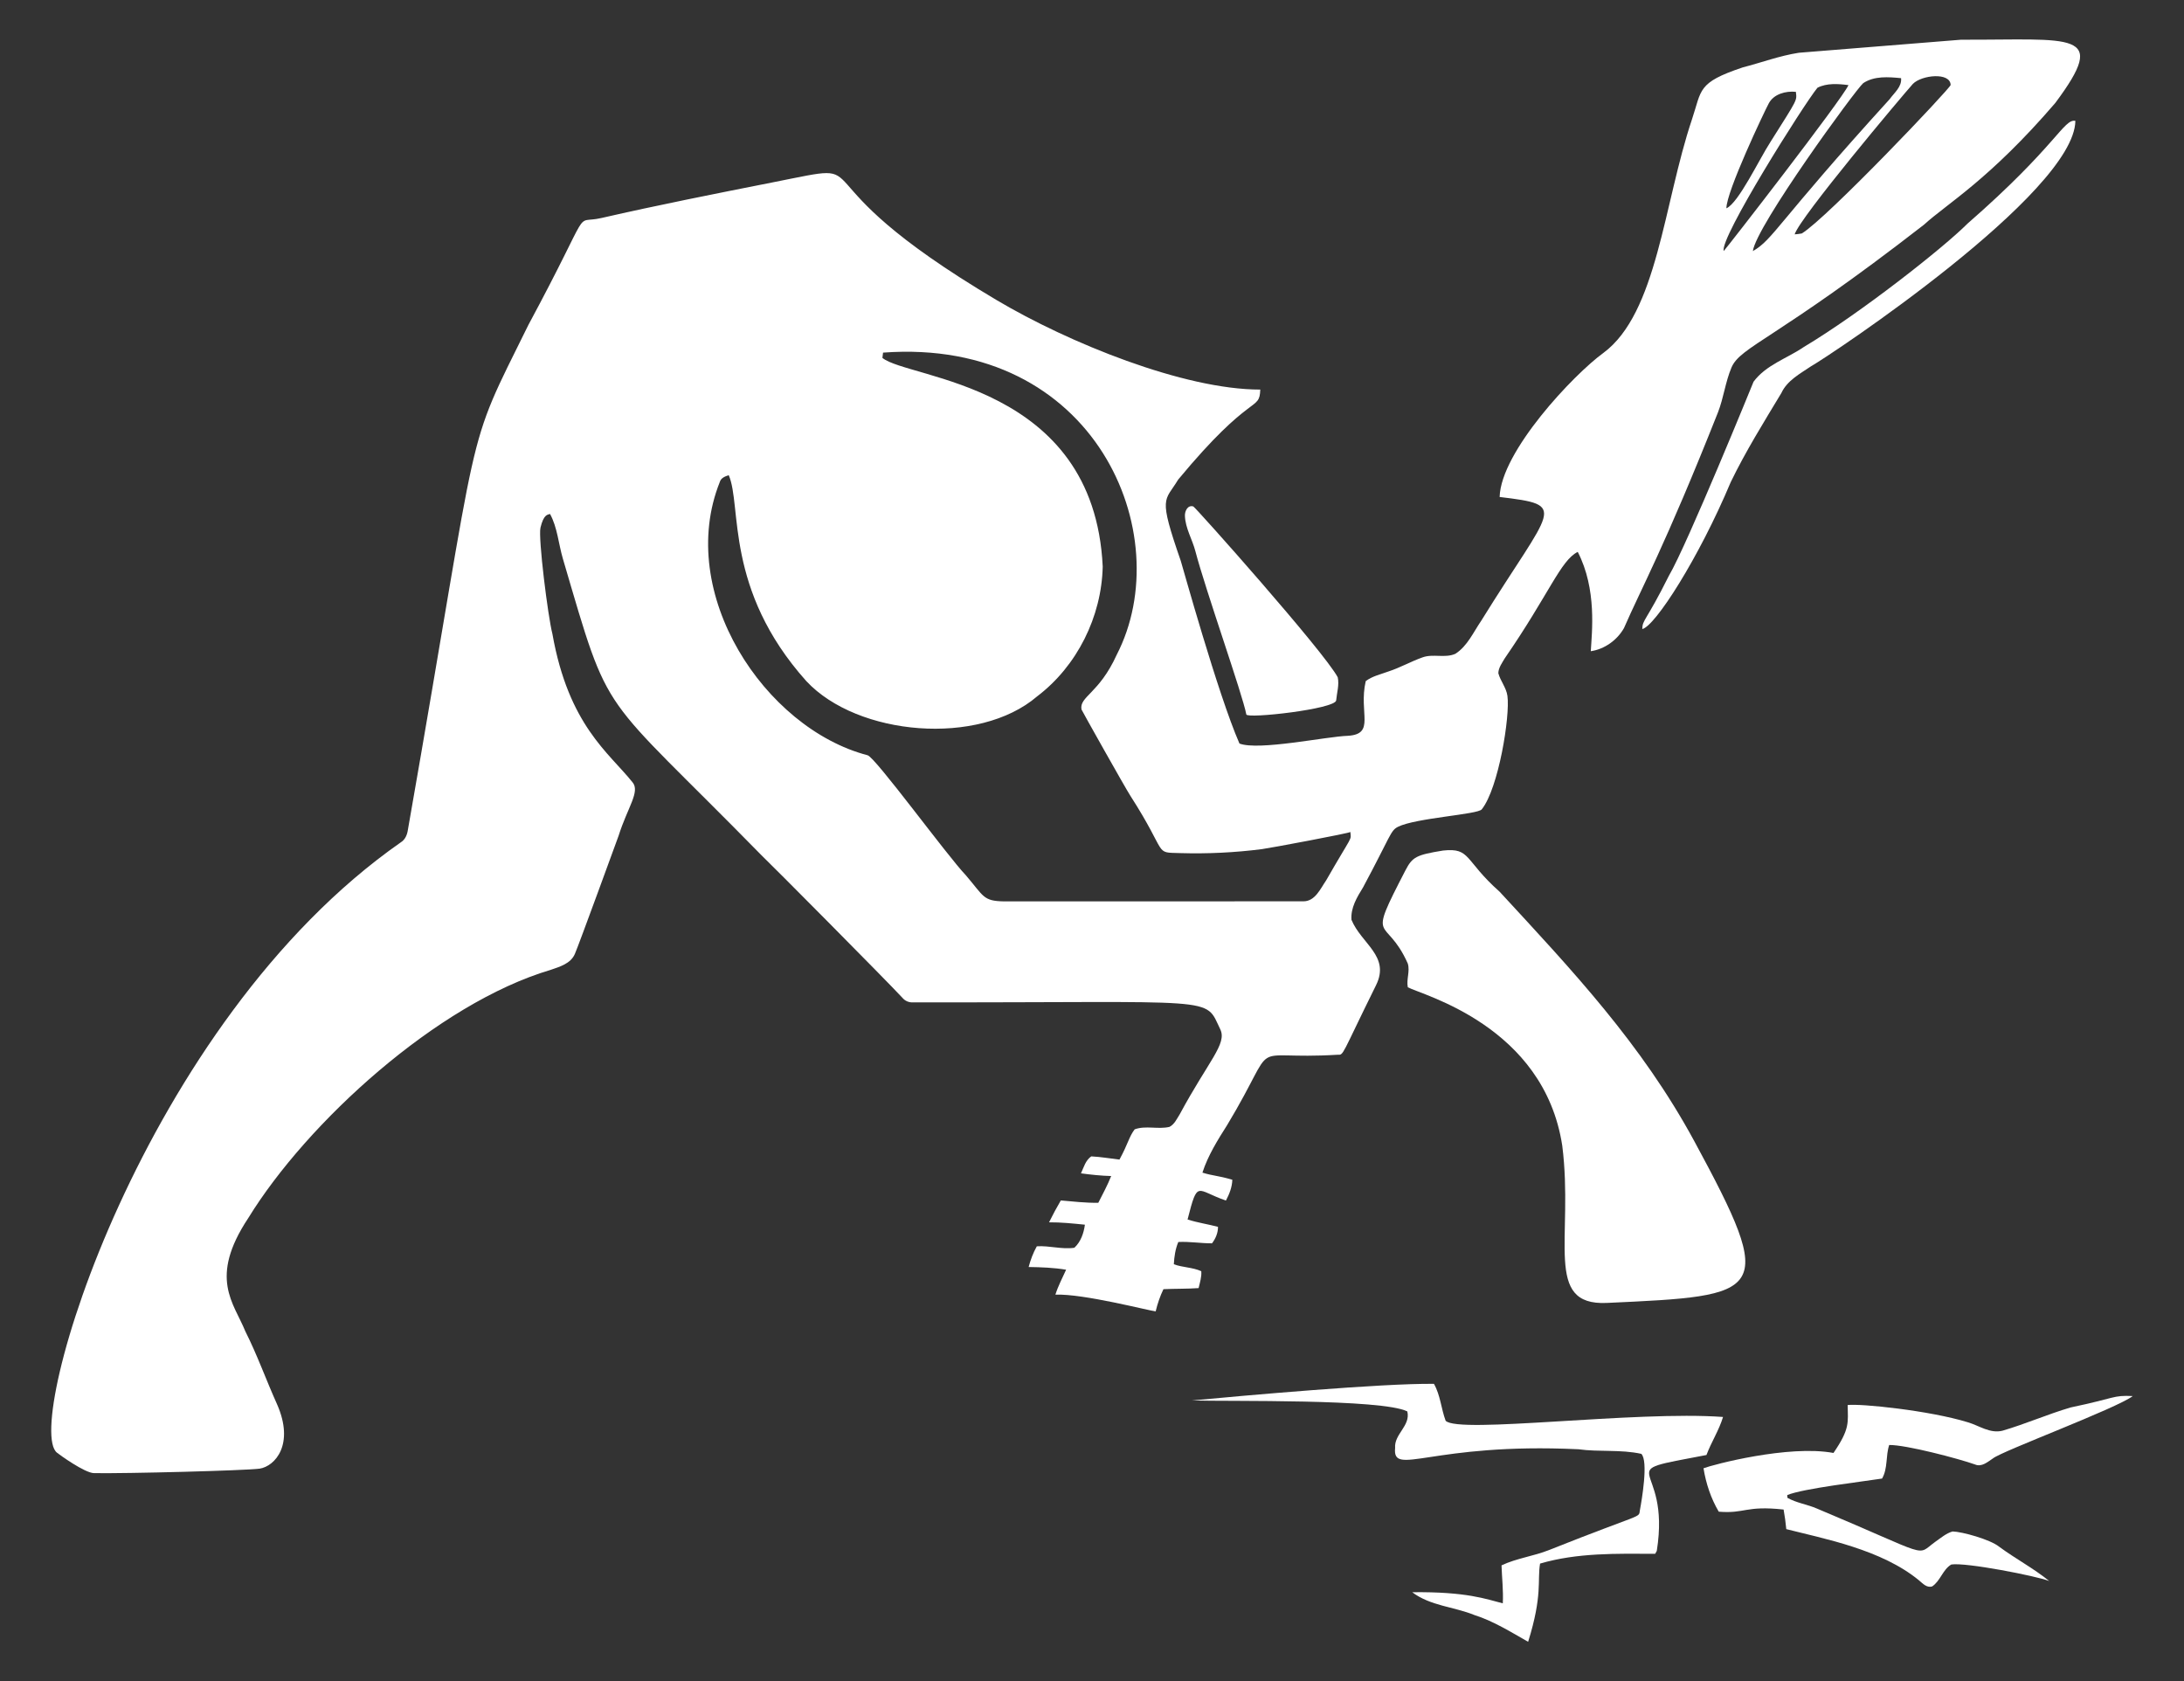 <?xml version="1.0" encoding="utf-8"?>
<svg version="1.1" id="Layer_1" xmlns="http://www.w3.org/2000/svg" xmlns:xlink="http://www.w3.org/1999/xlink" x="0px" y="0px"
	 viewBox="0 0 2181.036 1678.764" enable-background="new 0 0 2181.036 1678.764" xml:space="preserve">
<rect x="0" y="0" width="2181.036" height="1678.764" fill="#333333" stroke="none"/>
<g>
	<path fill="#ffffff" d="M1958.415,39.652c111.759,0.406,148.423-9.698,94.065,63.187c-65.643,76.413-108.1,100.527-131.04,121.47
		c-148.017,115.023-183.125,121.432-192.28,142.61c-6.118,14.437-7.834,30.307-13.548,44.925
		c-53.803,135.562-76.572,175.55-93.828,215.298c-6.784,12.034-19.404,21.12-33.154,23.099c1.05-18.69,6.3-61.737-13.023-99.159
		c-17.238,8.573-28.347,41.666-72.971,106.407c-2.645,4.563-6.178,9.227-6.34,14.699c2.1,7.875,7.915,14.376,9.086,22.594
		c2.821,20.3-8.889,92.451-25.602,113.333c-3.532,5.167-65.99,8.6-83.652,17.465c-7.627,3.738-7.245,8.946-34.931,60.513
		c-6.017,9.752-12.498,20.413-11.549,32.366c9.974,24.086,38.844,36.239,24.573,65.217c-35.099,70.953-32.085,69.815-38.444,69.518
		c-95.152,5.756-55.849-20.226-110.244,70.164c-9.571,15.083-19.202,30.448-24.734,47.55c11.301,3.477,14.531,2.631,29.863,7.107
		c-0.222,7.37-2.968,14.295-6.38,20.756c-29.833-10.067-27.909-21.655-38.323,18.919c9.914,3.19,20.292,4.684,30.388,7.329
		c0.04,6.078-2.342,11.691-5.977,16.476c-11.246,0.04-22.412-1.918-33.659-1.333c-2.948,7.047-4.078,14.639-4.462,22.23
		c8.884,3.311,18.798,2.988,27.399,6.946c0.484,5.754-1.393,11.307-2.665,16.859c-11.691,0.848-23.422,0.505-35.133,1.09
		c-3.392,7.067-5.916,14.517-7.753,22.15c-6.773-0.658-72.1-17.77-100.128-16.698c2.685-8.662,7.006-16.658,10.701-24.896
		c-12.377-2.08-24.916-2.504-37.414-2.706c1.878-7.188,4.523-14.194,8.157-20.676c12.539-0.828,25.098,3.311,37.495,1.454
		c6.401-5.916,9.409-14.598,10.52-23.038c-11.913-1.191-23.825-2.463-35.799-2.362c3.655-7.43,7.572-14.719,11.751-21.847
		c12.458,1.09,24.916,2.544,37.434,2.342c4.482-8.803,9.207-17.526,12.862-26.713c-10.116-0.263-20.151-1.333-30.165-2.686
		c2.746-5.936,4.583-13.063,10.277-16.94c9.429,0.464,18.778,2.12,28.167,3.19c9.03-16.672,9.298-22.291,15.164-30.186
		c11.145-4.058,23.401,0.262,34.789-2.463c5.007-2.564,7.41-8.157,10.297-12.68c28.579-53.083,47.393-70.288,40.443-84.661
		c-16.207-33.5,3.284-26.614-306.905-26.975c-4.18,0.242-8.036-1.494-10.661-4.684c-15.852-17.149-133.956-136.063-140.55-142.125
		C595.955,686.141,610.469,722.406,562.078,557.746c-4.314-14.679-5.505-31.416-12.806-44.543
		c-2.538,0.801-6.342,0.457-9.525,13.688c-2.417,10.046,7.472,88.971,11.908,106.025c16.171,91.346,56.405,118.641,80.017,148.223
		c7.83,9.365-4.954,25.003-13.912,53.385c-0.37,1.074-40.349,110.675-43.673,117.997c-4.139,9.692-15.063,12.761-24.149,15.911
		c-113.203,33.548-243.417,152.442-302.018,247.866c-39.802,60-14.368,84.699-2.988,112.909
		c11.973,23.725,20.857,48.822,31.761,73.031c17.649,40.116-2.006,61.871-17.486,64.268c-15.723,1.958-132.889,4.974-165.224,4.462
		c-9.344-0.056-34.939-18.645-37.051-20.393c-34.303-26.859,84.951-428.927,343.289-609.448c4.402-2.706,6.401-7.551,7.107-12.458
		c74.689-425.586,54.847-371.6,120.299-504.111c67.158-124.786,43.042-100.004,72.947-106.857
		c56.807-13.018,114.076-24.319,171.148-35.614c115.88-22.933,8.498-9.927,223.733,117.676
		c71.502,42.391,186.646,89.325,263.11,89.245c-0.817,22.531-8.497,1.283-81.976,89.871c-13.487,22.427-20.224,15.457,2.584,81.168
		c1.458,4.332,37.021,133.108,58.615,182.406c19.319,7.37,86.635-7.043,108.325-7.733c27.818-1.784,10.49-22.867,17.768-54.597
		c6.603-5.048,14.982-6.764,22.654-9.631c11.711-3.796,22.473-9.995,34.083-14.093c10.58-3.836,22.493,1.05,32.811-3.574
		c12.034-7.733,17.91-21.483,25.744-32.911c71.246-115.058,87.949-115.229,18.434-123.671
		c1.226-45.289,73.83-122.243,103.661-143.882c53.673-39.777,60.129-148.868,88.316-232.864c10.07-29.891,5.018-36.85,50.801-52.194
		c18.697-4.805,36.869-11.65,56.031-14.618 M1860.724,82.991c-7.453,6.197-107.1,142.805-110.243,167.748
		c20.643-11.89,23.598-27.476,136.593-151.696c4.563-6.401,12.296-12.296,11.428-20.999
		C1885.862,76.833,1871.85,75.662,1860.724,82.991 M1910.273,83.779C1899.58,95.722,1797.518,216.942,1792.216,234
		c2.383-0.141,4.765-0.444,7.168-0.888c25.45-15.555,148.234-144.796,148.607-148.263
		C1947.633,71.821,1918.942,74.876,1910.273,83.779 M1814.992,87.615c-13.431,16.32-98.024,150.456-93.586,163.003
		c2.035-1.759,118.211-151.393,124.559-165.628C1835.788,83.657,1824.239,82.83,1814.992,87.615 M1766.291,103.364
		c-4.325,8.1-42.311,87.888-42.24,104.65c12.201-5.436,32.48-48.479,44.037-66.348c27.857-44.113,26.311-40.895,25.34-49.973
		C1783.352,90.684,1771.318,93.814,1766.291,103.364 M881.86,352.098c-0.162,1.312-0.485,3.957-0.646,5.27
		c25.95,21.474,211.294,24.941,220.002,208.332c-1.09,50.013-25.501,99.32-65.48,129.647
		c-58.368,50.054-179.333,39.637-230.481-15.204c-82.064-91.726-64.214-175.515-77.514-205.667
		c-3.634,1.232-7.774,2.685-8.924,6.825c-44.297,110.875,44.73,245.946,147.516,272.822c7.523,1.498,79.905,100.858,98.29,119.955
		c18.034,21.058,17.013,25.637,38.02,25.986c0.001,0,299.007-0.06,299.01-0.061c11.771-0.02,16.981-12.66,22.715-20.938
		c26.672-46.607,25.042-39.305,24.149-48.317c0.104,1.05-80.559,16.156-88.424,17.156c-27.002,3.434-54.217,4.747-81.314,3.95
		c-27.152-0.798-11.479,2.619-49.88-57.147c-5.395-8.354-48.579-85.301-48.883-86.297c-2.267-12.916,17.596-15.815,35.193-54.597
		C1177.045,534.001,1093.945,336.429,881.86,352.098z"/>
	<path fill="#ffffff" d="M2072.549,120.668c-0.834,72.154-245.001,234.407-264.059,245.12c-10.943,7.43-23.765,14.154-29.58,26.713
		c-17.546,29.156-35.597,58.09-50.458,88.74c-32.057,76.352-75.704,144.191-88.417,146.87c0.238-9.669,3.715-7.365,26.511-53.042
		c18.543-31.503,84.621-193.915,84.621-193.915c12.559-16.9,33.477-23.24,50.256-34.708
		c56.451-33.714,139.004-98.717,163.508-123.247C2054.071,145.405,2060.792,118.499,2072.549,120.668z"/>
	<path fill="#ffffff" d="M1183.313,515.061c-0.222-4.604,2.746-11.105,8.379-9.348c2.019,0.63,130.495,144.766,144.225,170.574
		c1.656,7.632-0.868,15.406-1.555,23.058c-0.776,8.653-88.86,18.514-89.729,14.073c-3.707-19.925-40.531-123.525-50.882-163.063
		C1190.662,538.482,1183.757,527.559,1183.313,515.061z"/>
	<path fill="#ffffff" d="M1441.133,849.284c27.804-2.976,20.902,9.589,56.414,41.089c72.549,78.574,141.668,151.75,194.445,249.1
		c83.417,153.866,71.087,154.249-87.412,161.535c-63.58,2.923-32.845-64.775-44.44-156.994
		c-18.348-119.901-140.212-150.522-154.24-158.197c-1.615-7.895,2.382-16.012-0.041-23.745
		c-22.181-49.666-41.811-16.732-2.322-93.02C1410.546,855.595,1414.372,853.656,1441.133,849.284z"/>
	<path fill="#ffffff" d="M1432.007,1381.804c6.461,11.388,7.168,24.775,11.671,36.849c12.754,13.414,189.168-10.201,277.022-3.776
		c-3.998,13.225-11.691,25.017-16.557,37.979c-100.679,19.091-34.891,3.494-49.61,95.766c-0.404,0.727-1.191,2.16-1.595,2.887
		c-38.444-0.121-77.695-1.191-114.968,9.772c-2.891,16.888,2.711,31.276-11.913,78.099c-17.405-9.853-34.567-20.676-53.749-26.753
		c-20.474-8.319-43.875-9.066-62.027-22.755c54.728-0.62,73.983,6.934,90.476,11.105c0.666-12.68-0.868-25.279-1.272-37.919
		c15.163-7.188,32.124-9.126,47.651-15.386c95.918-38.191,89.036-31.249,90.537-39.756c1.793-9.62,8.668-49.163,1.393-56.212
		c-20.635-4.543-42.038-1.696-62.875-4.583c-146.702-6.941-185.867,27.975-182.972-1.292c-1.131-13.871,15.668-22.13,12.175-36.506
		c-25.675-12.709-178.193-9.819-215.055-10.923C1241.213,1393.602,1380.57,1381.145,1432.007,1381.804z"/>
	<path fill="#ffffff" d="M2129.872,1393.999c-16.37,12.435-130.615,54.916-139.581,62.229c-5.29,3.473-11.287,9.005-18.051,6.057
		c-15.881-5.672-68.712-19.645-85.61-19.424c-3.635,10.943-1.211,23.199-7.107,33.517c-16.58,2.695-78.92,9.85-94.716,16.496
		c0.04,0.686,0.121,2.039,0.161,2.726c9.207,5.229,19.989,6.562,29.641,10.802c116.309,48.726,97.98,47.574,117.977,33.174
		c5.492-3.796,10.802-8.5,17.344-10.378c9.299,0.205,37.365,7.892,46.46,15.204c16.274,12.034,34.325,21.524,50.054,34.285
		c-12.408-4.921-83.248-18.819-97.826-16.476c-8.642,5.149-10.822,16.456-19.161,21.928c-5.512,1.514-9.349-3.049-13.104-6.138
		c-37.473-30.837-94.522-41.463-132.494-51.124c-0.626-6.562-1.514-13.104-2.685-19.565c-38.248-4.162-38.372,4.316-64.753,2.14
		c-7.854-13.286-12.761-28.167-15.224-43.35c9.286-3.576,84.997-23.623,129.788-15.285c16.494-24.146,14.471-30.13,14.154-47.833
		c12.781-1.656,81.836,5.443,119.976,17.183c11.388,3.331,22.15,11.529,34.608,8.44c23.018-6.724,45.046-16.436,68.064-23.22
		C2113.517,1395.834,2109.699,1393.048,2129.872,1393.999z"/>
</g>
</svg>

